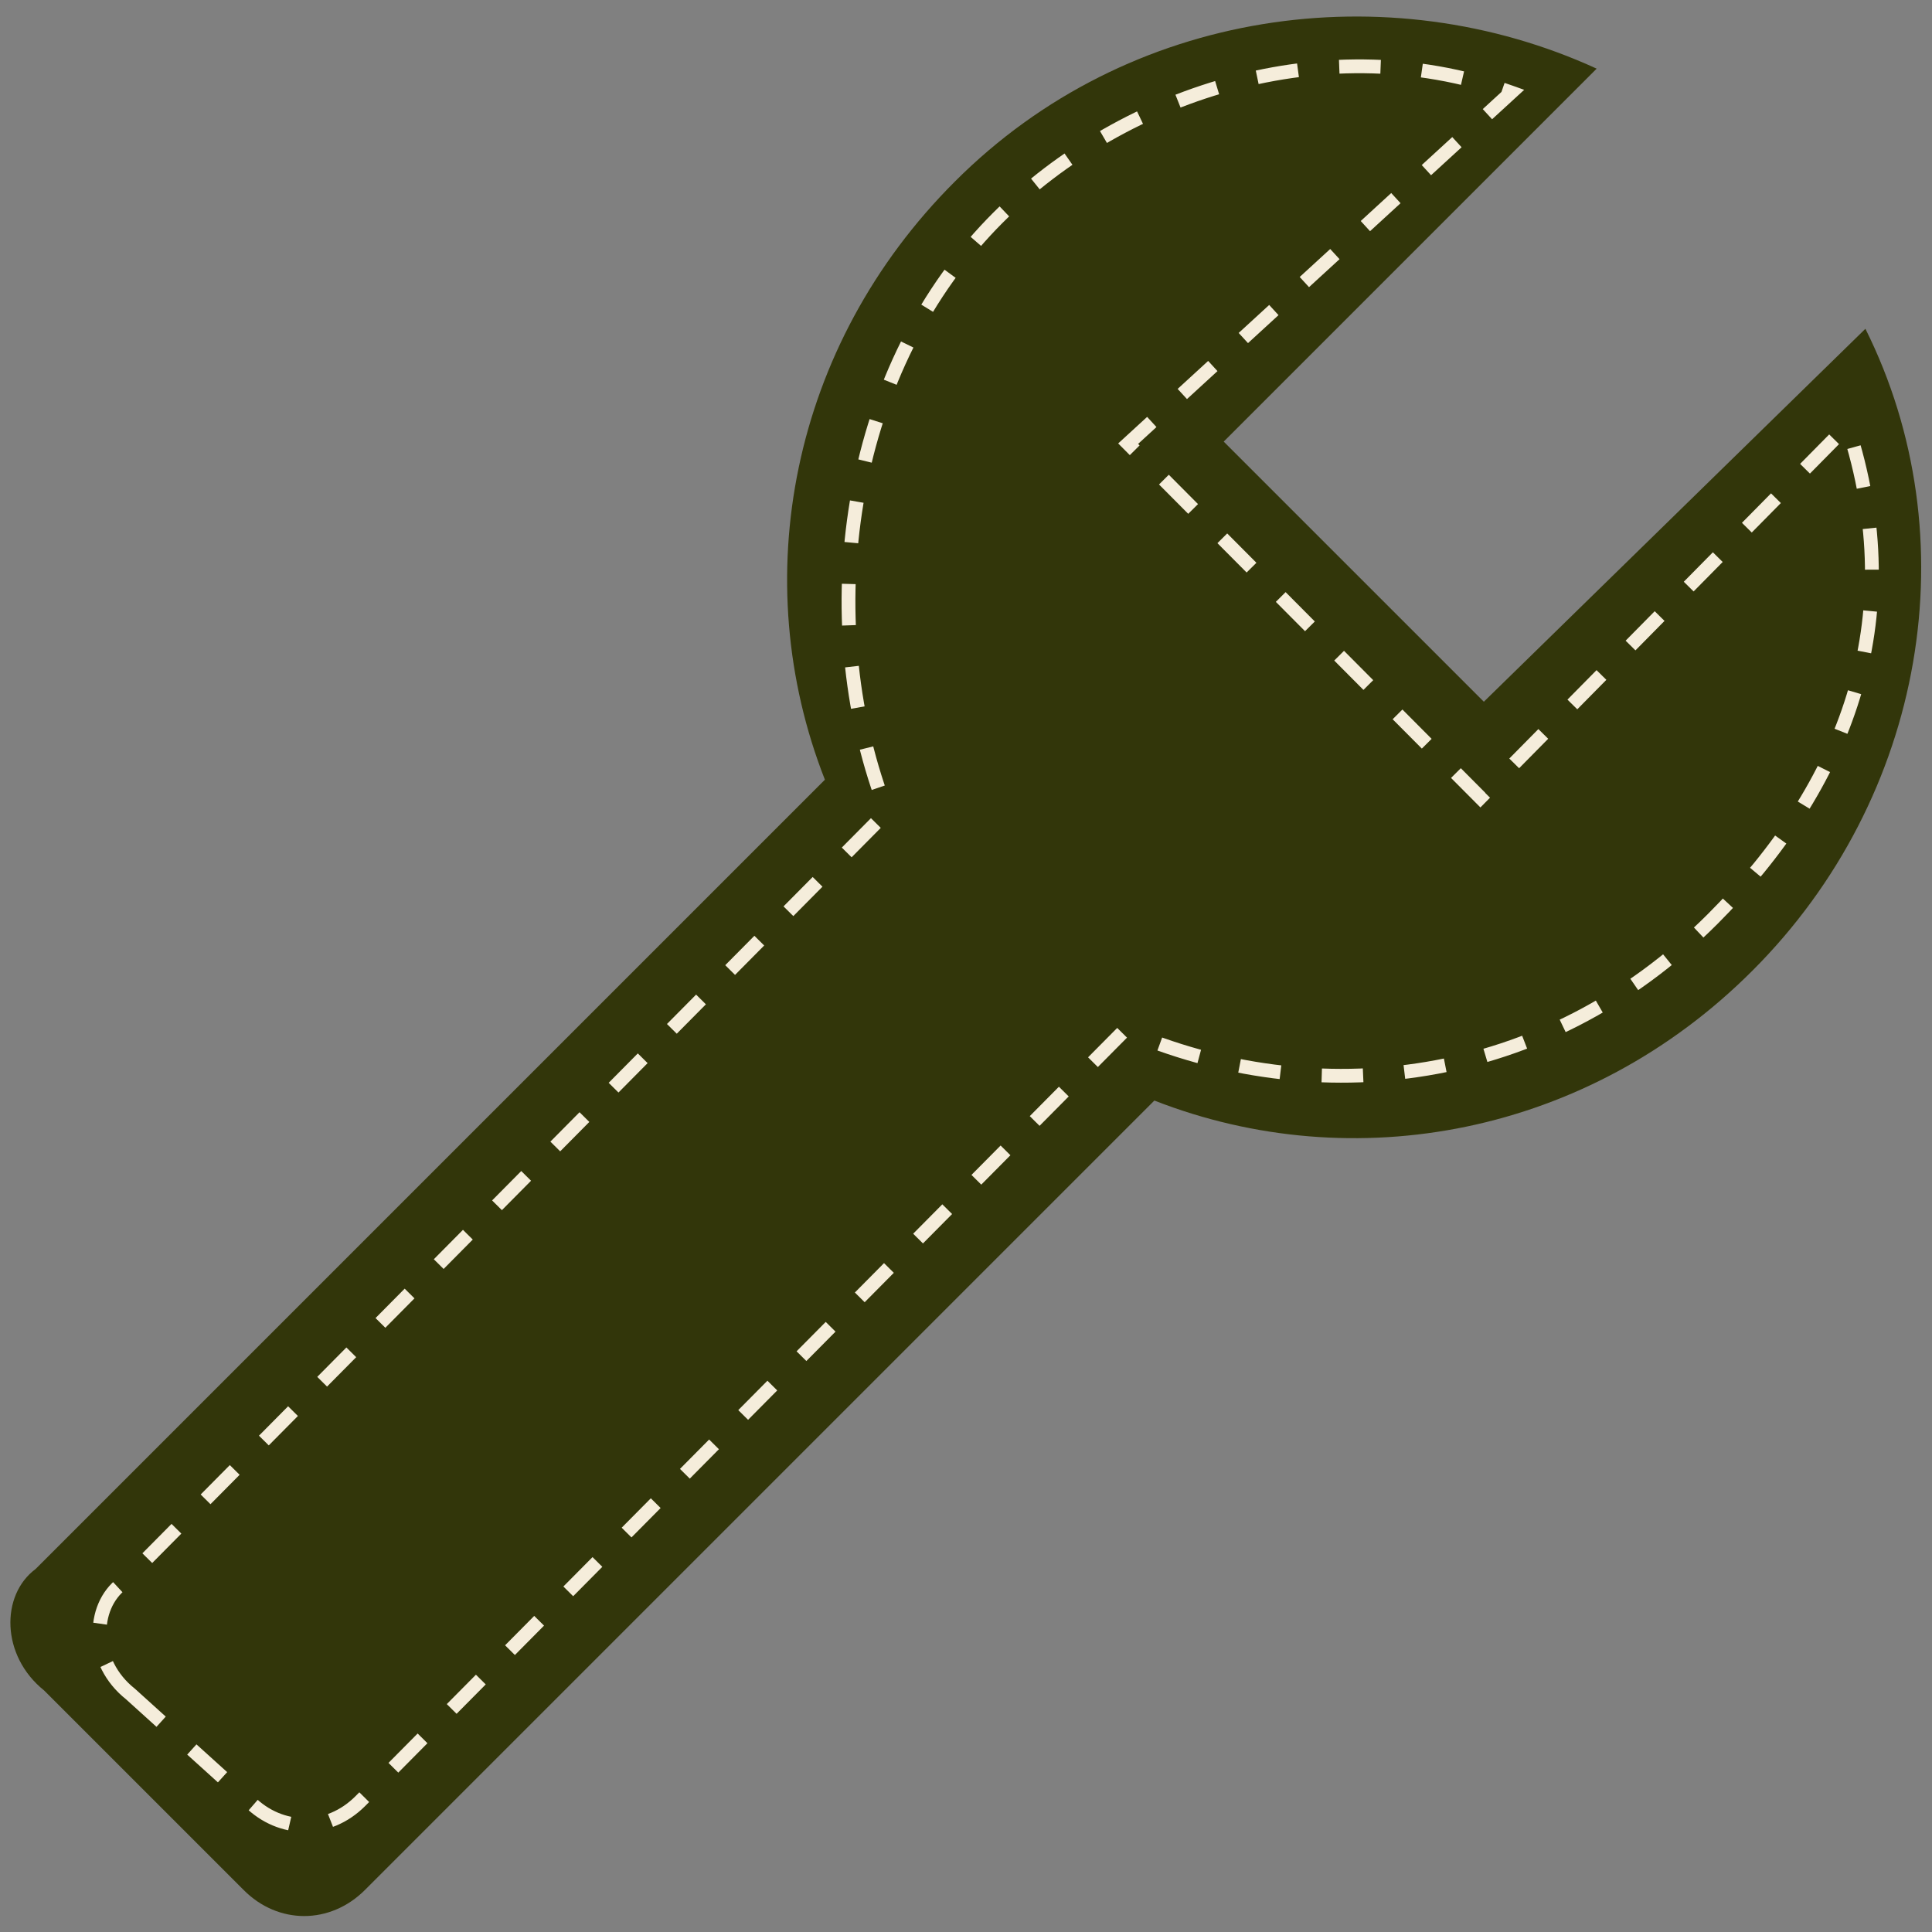 <?xml version="1.0" encoding="utf-8"?>
<!-- Generator: Adobe Illustrator 19.0.0, SVG Export Plug-In . SVG Version: 6.00 Build 0)  -->
<svg version="1.1" id="Layer_1" xmlns="http://www.w3.org/2000/svg" xmlns:xlink="http://www.w3.org/1999/xlink" x="0px" y="0px"
	 viewBox="0 0 560 560" style="enable-background:new 0 0 560 560;" xml:space="preserve">
<rect x="0" y="0" width="560" height="560" fill="#808080" stroke="none"/>
<style type="text/css">
	.st0{fill:#32360A;}
	.st1{fill:none;stroke:#F5EDDB;stroke-width:4;stroke-miterlimit:10;stroke-dasharray:12;}
</style>
<g id="XMLID_2_">
	<g id="XMLID_5_">
		<path id="XMLID_7_" class="st0" d="M508,281.3c50.3-50.3,62.8-125.7,32.7-186L430.1,203.4L354.7,128L462.8,19.9
			C402.4-7.8,327,2.3,276.8,52.6C229,100.3,216.4,168.2,239.1,226L10.3,454.8c-10.1,7.5-10.1,25.1,2.5,35.2l57.8,57.8
			c10,10.1,25.1,10.1,35.2,0L334.6,319C392.4,341.6,460.3,329.1,508,281.3z"/>
	</g>
	<g id="XMLID_6_">
	</g>
</g>
<g id="XMLID_8_">
	<g id="XMLID_13_">
	</g>
	<g id="XMLID_12_">
		<path id="XMLID_14_" class="st1" d="M37.8,491l34.4,31.1c9.2,9.2,23,9.2,32.2,0L326,298.6c55.3,24,121.7,16.5,170.4-32.2
			c38.2-38.2,57.6-86.4,39.1-143L429.1,231.2L327,128.6L438,26.8c-56.3-20.2-117.3,2.3-152.3,40c-42,45.3-49.3,115.7-28.6,168.5
			L35.5,458.9C26.3,465.8,26.3,481.9,37.8,491z"/>
	</g>
</g>
</svg>
